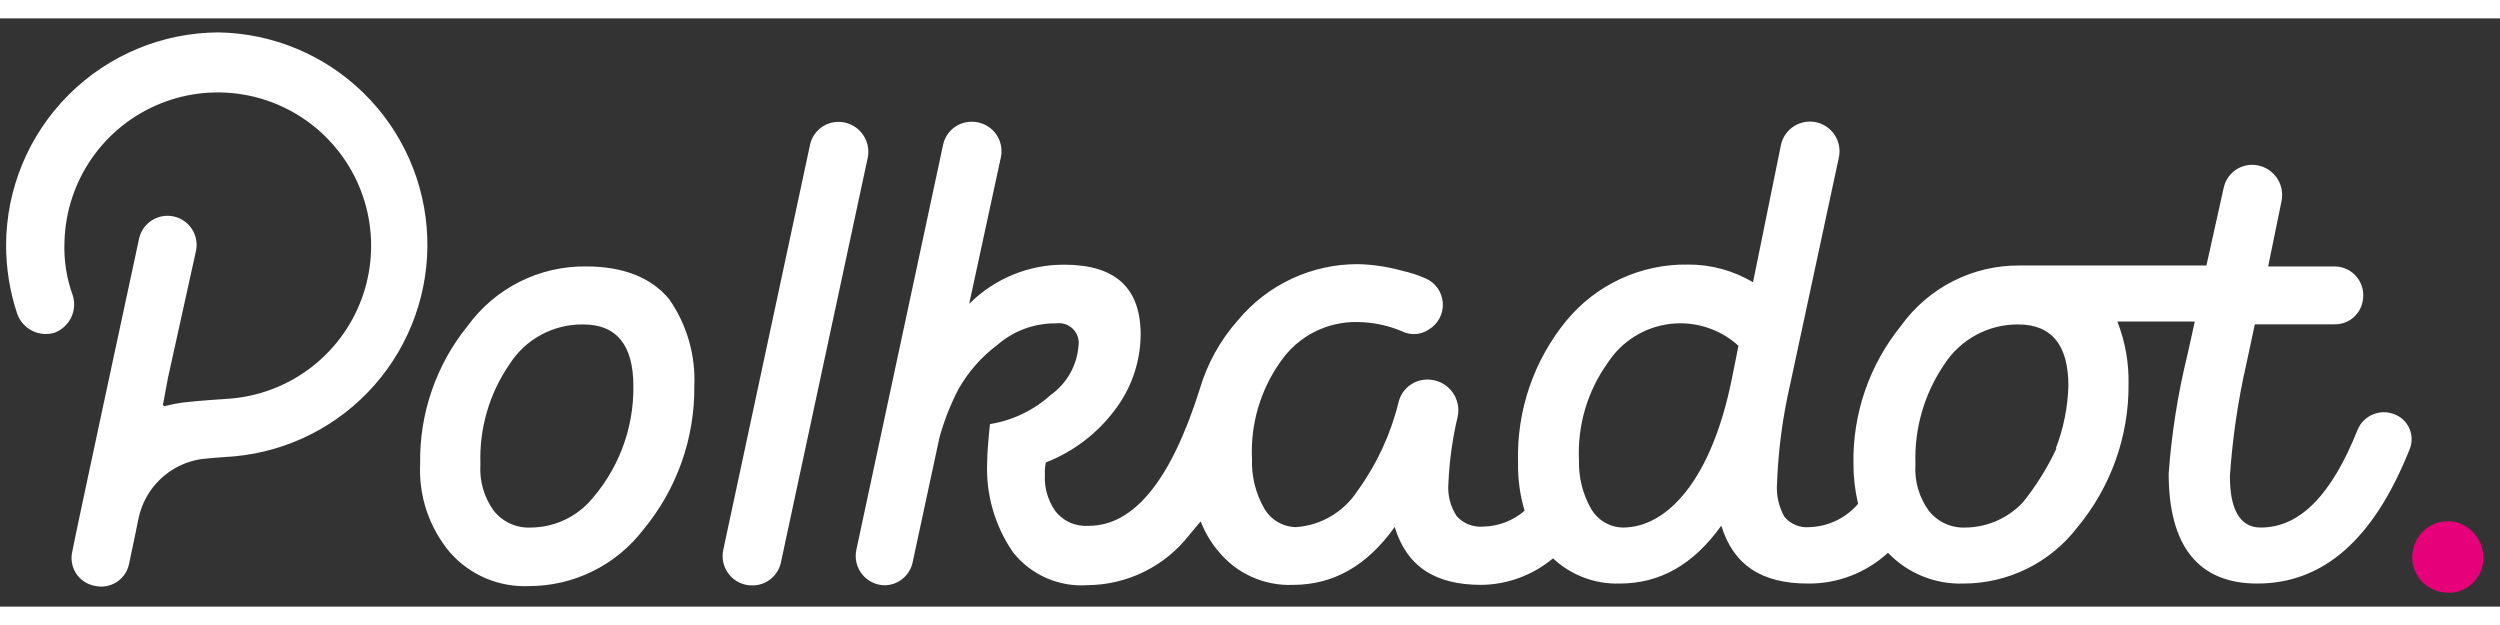<svg width="128" height="32" viewBox="0 0 136 32" fill="none" xmlns="http://www.w3.org/2000/svg">
<rect x="0" y="0" width="136" height="32" fill="#333333" stroke="none"/>
<g clip-path="url(#clip0_257_270)">
<path d="M31.888 13.494C30.634 13.478 29.395 13.763 28.274 14.325C27.154 14.887 26.184 15.709 25.446 16.722C23.726 18.842 22.809 21.501 22.856 24.23C22.769 25.986 23.35 27.709 24.481 29.055C25.016 29.663 25.681 30.143 26.427 30.459C27.173 30.776 27.981 30.92 28.79 30.883C29.986 30.882 31.165 30.607 32.238 30.078C33.311 29.55 34.248 28.783 34.978 27.836C36.813 25.635 37.803 22.852 37.771 19.986C37.844 18.307 37.363 16.65 36.4 15.271C35.435 14.103 33.912 13.494 31.888 13.494ZM31.989 26.378C31.585 26.791 31.103 27.12 30.572 27.346C30.04 27.573 29.469 27.692 28.892 27.698C28.505 27.719 28.118 27.647 27.765 27.488C27.411 27.329 27.101 27.088 26.86 26.784C26.329 26.051 26.072 25.155 26.135 24.252C26.064 22.321 26.616 20.419 27.709 18.826C28.136 18.151 28.729 17.596 29.432 17.215C30.134 16.834 30.922 16.64 31.721 16.649C33.539 16.649 34.451 17.764 34.456 19.994C34.487 22.36 33.603 24.647 31.989 26.378ZM130.186 21.51C129.815 21.382 129.409 21.4 129.05 21.56C128.692 21.72 128.408 22.011 128.256 22.373C126.841 25.928 125.115 27.698 122.982 27.698C121.865 27.698 121.306 26.733 121.306 24.912C121.445 22.846 121.746 20.794 122.206 18.775L122.663 16.642H127.015C127.378 16.645 127.73 16.52 128.008 16.287C128.285 16.054 128.471 15.73 128.532 15.373C128.578 15.147 128.573 14.913 128.518 14.689C128.464 14.465 128.36 14.256 128.216 14.076C128.071 13.897 127.888 13.752 127.681 13.651C127.473 13.55 127.246 13.497 127.015 13.494H123.388L124.114 9.946C124.164 9.71 124.161 9.465 124.106 9.23C124.051 8.994 123.944 8.774 123.794 8.585C123.643 8.396 123.453 8.242 123.236 8.135C123.019 8.028 122.781 7.97 122.539 7.966C122.17 7.96 121.81 8.084 121.523 8.316C121.235 8.548 121.038 8.873 120.965 9.235L120.029 13.443H109.873C108.613 13.432 107.368 13.723 106.245 14.294C105.121 14.865 104.151 15.698 103.417 16.722C101.697 18.842 100.78 21.501 100.827 24.23C100.827 24.963 100.912 25.694 101.081 26.407C100.753 26.79 100.349 27.101 99.894 27.32C99.44 27.538 98.944 27.66 98.44 27.676C98.184 27.701 97.927 27.663 97.689 27.566C97.452 27.468 97.241 27.314 97.076 27.118C96.763 26.564 96.622 25.93 96.67 25.297C96.738 23.466 96.981 21.647 97.395 19.863L100.029 7.589C100.076 7.382 100.083 7.169 100.048 6.96C100.013 6.751 99.938 6.551 99.825 6.372C99.713 6.192 99.567 6.037 99.394 5.914C99.222 5.791 99.027 5.703 98.821 5.655C98.615 5.608 98.401 5.601 98.192 5.636C97.984 5.671 97.784 5.747 97.604 5.859C97.425 5.971 97.269 6.117 97.146 6.29C97.023 6.462 96.935 6.657 96.888 6.863L95.364 14.357C94.291 13.715 93.061 13.381 91.81 13.392C90.552 13.374 89.307 13.638 88.166 14.165C87.024 14.693 86.016 15.47 85.215 16.439C83.434 18.607 82.499 21.346 82.582 24.151C82.564 25.041 82.684 25.93 82.937 26.784C82.316 27.323 81.526 27.628 80.703 27.647C80.434 27.671 80.164 27.633 79.913 27.537C79.661 27.44 79.435 27.286 79.252 27.089C78.895 26.552 78.734 25.909 78.795 25.268C78.849 24.045 79.019 22.831 79.303 21.64C79.347 21.414 79.345 21.181 79.294 20.956C79.244 20.73 79.148 20.518 79.012 20.332C78.875 20.146 78.702 19.99 78.502 19.875C78.303 19.759 78.081 19.686 77.852 19.66C77.459 19.61 77.061 19.706 76.734 19.931C76.407 20.156 76.175 20.493 76.082 20.879C75.657 22.617 74.898 24.255 73.847 25.703C73.48 26.269 72.986 26.742 72.404 27.085C71.823 27.427 71.169 27.63 70.496 27.676C70.146 27.669 69.804 27.572 69.503 27.394C69.202 27.216 68.951 26.964 68.777 26.661C68.308 25.846 68.076 24.916 68.109 23.976C68.016 22.076 68.568 20.199 69.676 18.652C70.141 17.98 70.764 17.434 71.49 17.062C72.217 16.69 73.024 16.503 73.84 16.519C74.678 16.525 75.507 16.698 76.278 17.027C76.507 17.139 76.762 17.189 77.017 17.171C77.272 17.153 77.517 17.068 77.729 16.925C77.978 16.776 78.181 16.561 78.315 16.303C78.45 16.046 78.509 15.756 78.488 15.466C78.467 15.176 78.366 14.898 78.196 14.662C78.026 14.427 77.794 14.243 77.525 14.132C77.119 13.956 76.696 13.82 76.263 13.726C75.486 13.508 74.684 13.389 73.876 13.37C72.631 13.365 71.4 13.636 70.271 14.162C69.142 14.689 68.144 15.459 67.347 16.417C66.385 17.499 65.674 18.779 65.266 20.168C63.691 25.166 61.667 27.604 59.23 27.604C58.882 27.631 58.532 27.571 58.213 27.43C57.893 27.288 57.614 27.068 57.402 26.791C56.999 26.215 56.802 25.52 56.843 24.818C56.83 24.597 56.847 24.375 56.894 24.158C58.363 23.585 59.645 22.619 60.601 21.365C61.529 20.177 62.039 18.715 62.052 17.208C62.052 14.669 60.688 13.399 57.895 13.399C56.934 13.395 55.983 13.581 55.095 13.947C54.207 14.313 53.401 14.852 52.722 15.532L54.449 7.552C54.498 7.319 54.493 7.077 54.437 6.845C54.38 6.614 54.273 6.397 54.122 6.212C53.971 6.028 53.781 5.879 53.565 5.777C53.349 5.675 53.114 5.622 52.875 5.623C52.505 5.617 52.146 5.741 51.858 5.973C51.571 6.205 51.373 6.53 51.301 6.892L46.585 28.91C46.535 29.143 46.538 29.384 46.594 29.616C46.65 29.848 46.757 30.064 46.907 30.249C47.057 30.434 47.247 30.583 47.463 30.686C47.678 30.788 47.914 30.84 48.152 30.839C48.517 30.828 48.866 30.691 49.141 30.451C49.416 30.212 49.599 29.885 49.661 29.526L51.112 22.779C51.362 21.884 51.702 21.016 52.128 20.19C52.662 19.24 53.388 18.412 54.261 17.759C55.145 16.991 56.281 16.575 57.452 16.591C57.618 16.567 57.787 16.582 57.946 16.634C58.105 16.687 58.25 16.776 58.368 16.894C58.487 17.013 58.576 17.157 58.628 17.316C58.681 17.475 58.696 17.644 58.671 17.81C58.63 18.342 58.472 18.858 58.209 19.322C57.946 19.786 57.583 20.186 57.148 20.494C56.225 21.326 55.081 21.873 53.854 22.069C53.753 23.033 53.702 23.744 53.702 24.151C53.624 25.896 54.121 27.619 55.117 29.055C55.598 29.659 56.219 30.137 56.927 30.447C57.635 30.757 58.408 30.889 59.179 30.832C60.248 30.822 61.3 30.57 62.258 30.095C63.215 29.62 64.052 28.935 64.707 28.09L65.316 27.364C65.546 27.956 65.872 28.505 66.281 28.989C66.769 29.588 67.389 30.065 68.093 30.382C68.797 30.7 69.565 30.849 70.336 30.817C72.513 30.817 74.348 29.802 75.871 27.669C76.524 29.802 78.048 30.817 80.587 30.817C82.013 30.799 83.389 30.29 84.483 29.374C85.463 30.293 86.767 30.786 88.11 30.745C90.286 30.745 92.114 29.729 93.638 27.596C94.298 29.729 95.814 30.745 98.353 30.745C99.965 30.761 101.521 30.162 102.706 29.069C103.234 29.622 103.872 30.057 104.58 30.346C105.287 30.634 106.048 30.77 106.812 30.745C108.008 30.745 109.188 30.47 110.261 29.942C111.334 29.414 112.271 28.646 113 27.698C114.826 25.506 115.816 22.738 115.793 19.885C115.815 18.724 115.608 17.57 115.183 16.49H119.398L118.992 18.318C118.474 20.433 118.134 22.588 117.976 24.76C117.976 28.714 119.601 30.745 122.793 30.745C126.421 30.745 129.134 28.307 131.063 23.49C131.148 23.304 131.192 23.102 131.193 22.897C131.194 22.693 131.151 22.49 131.068 22.303C130.986 22.116 130.864 21.949 130.712 21.812C130.56 21.675 130.38 21.573 130.186 21.51ZM94.218 19.58C93.659 22.373 92.767 24.404 91.73 25.725C90.692 27.045 89.503 27.698 88.284 27.698C87.933 27.691 87.59 27.594 87.288 27.416C86.986 27.238 86.734 26.985 86.557 26.682C86.1 25.882 85.872 24.971 85.897 24.049C85.803 22.147 86.358 20.269 87.471 18.724C87.843 18.153 88.334 17.67 88.911 17.308C89.487 16.946 90.136 16.713 90.811 16.626C91.487 16.539 92.173 16.6 92.823 16.804C93.472 17.009 94.07 17.352 94.573 17.81L94.218 19.58ZM111.875 23.389C111.384 24.437 110.771 25.423 110.047 26.327C109.649 26.751 109.169 27.091 108.637 27.326C108.105 27.562 107.531 27.688 106.95 27.698C106.564 27.719 106.178 27.647 105.826 27.488C105.474 27.329 105.165 27.087 104.926 26.784C104.394 26.051 104.137 25.155 104.2 24.252C104.13 22.322 104.679 20.421 105.767 18.826C106.199 18.155 106.793 17.604 107.494 17.224C108.195 16.843 108.981 16.646 109.779 16.649C111.607 16.649 112.521 17.764 112.521 19.994C112.486 21.156 112.255 22.303 111.839 23.389H111.875ZM45.635 5.63C45.266 5.624 44.906 5.748 44.618 5.98C44.331 6.212 44.133 6.537 44.061 6.899L39.345 28.917C39.295 29.15 39.298 29.391 39.354 29.623C39.41 29.855 39.517 30.071 39.667 30.256C39.817 30.442 40.007 30.591 40.223 30.693C40.438 30.795 40.674 30.847 40.912 30.846C41.282 30.852 41.641 30.728 41.929 30.496C42.216 30.264 42.414 29.939 42.486 29.577L47.209 7.56C47.254 7.326 47.247 7.086 47.188 6.856C47.13 6.626 47.022 6.411 46.872 6.228C46.722 6.044 46.534 5.895 46.32 5.792C46.106 5.688 45.872 5.633 45.635 5.63ZM11.894 0.762C8.831 0.774 5.896 1.996 3.73 4.162C1.564 6.328 0.342 9.262 0.331 12.326C0.331 13.603 0.536 14.872 0.94 16.084C1.085 16.48 1.376 16.806 1.754 16.995C2.132 17.184 2.567 17.221 2.971 17.099C3.364 16.95 3.684 16.657 3.868 16.279C4.051 15.902 4.083 15.469 3.958 15.068C3.615 14.126 3.462 13.124 3.508 12.123C3.556 10.505 4.073 8.937 4.997 7.608C5.92 6.28 7.21 5.248 8.71 4.64C10.209 4.031 11.853 3.872 13.441 4.181C15.029 4.49 16.493 5.254 17.655 6.381C18.816 7.507 19.625 8.947 19.983 10.525C20.341 12.103 20.232 13.751 19.67 15.268C19.108 16.785 18.117 18.106 16.818 19.07C15.518 20.034 13.966 20.6 12.351 20.697C12.351 20.697 10.734 20.799 9.921 20.901C9.623 20.943 9.328 21.001 9.036 21.075C9.015 21.09 8.989 21.098 8.963 21.096C8.937 21.094 8.912 21.083 8.894 21.064C8.875 21.046 8.864 21.021 8.862 20.995C8.86 20.969 8.868 20.943 8.884 20.922L9.138 19.551L10.661 12.652C10.749 12.241 10.669 11.813 10.441 11.46C10.212 11.108 9.853 10.861 9.442 10.773C9.032 10.686 8.603 10.765 8.251 10.993C7.898 11.222 7.651 11.581 7.564 11.992C7.564 11.992 3.936 28.837 3.936 28.989C3.886 29.192 3.878 29.404 3.913 29.61C3.947 29.817 4.024 30.014 4.137 30.19C4.251 30.366 4.399 30.517 4.573 30.633C4.746 30.75 4.942 30.83 5.148 30.868C5.351 30.917 5.563 30.924 5.769 30.888C5.976 30.853 6.173 30.776 6.349 30.662C6.524 30.548 6.675 30.399 6.792 30.225C6.908 30.051 6.988 29.855 7.027 29.649C7.077 29.446 7.534 27.212 7.534 27.212C7.703 26.39 8.119 25.638 8.728 25.06C9.336 24.481 10.107 24.103 10.937 23.976C11.285 23.926 12.758 23.824 12.758 23.824C15.701 23.552 18.427 22.163 20.378 19.942C22.328 17.721 23.353 14.838 23.242 11.884C23.132 8.931 21.894 6.132 19.783 4.064C17.672 1.995 14.849 0.813 11.894 0.762V0.762Z" fill="white"/>
<path d="M133.551 27.393C133.301 27.343 133.044 27.342 132.793 27.391C132.543 27.44 132.305 27.538 132.092 27.68C131.88 27.821 131.698 28.004 131.556 28.216C131.414 28.428 131.316 28.666 131.266 28.917C131.213 29.167 131.21 29.425 131.257 29.677C131.305 29.929 131.403 30.168 131.545 30.381C131.687 30.594 131.871 30.776 132.084 30.917C132.298 31.058 132.538 31.155 132.79 31.202C133.04 31.259 133.299 31.264 133.551 31.217C133.803 31.171 134.043 31.073 134.257 30.93C134.47 30.788 134.652 30.603 134.791 30.388C134.931 30.173 135.025 29.931 135.068 29.678C135.153 29.176 135.044 28.66 134.762 28.235C134.48 27.811 134.048 27.51 133.551 27.393Z" fill="#E6007A"/>
</g>
<defs>
<clipPath id="clip0_257_270">
<rect width="134.759" height="32" fill="white" transform="translate(0.331)"/>
</clipPath>
</defs>
</svg>
